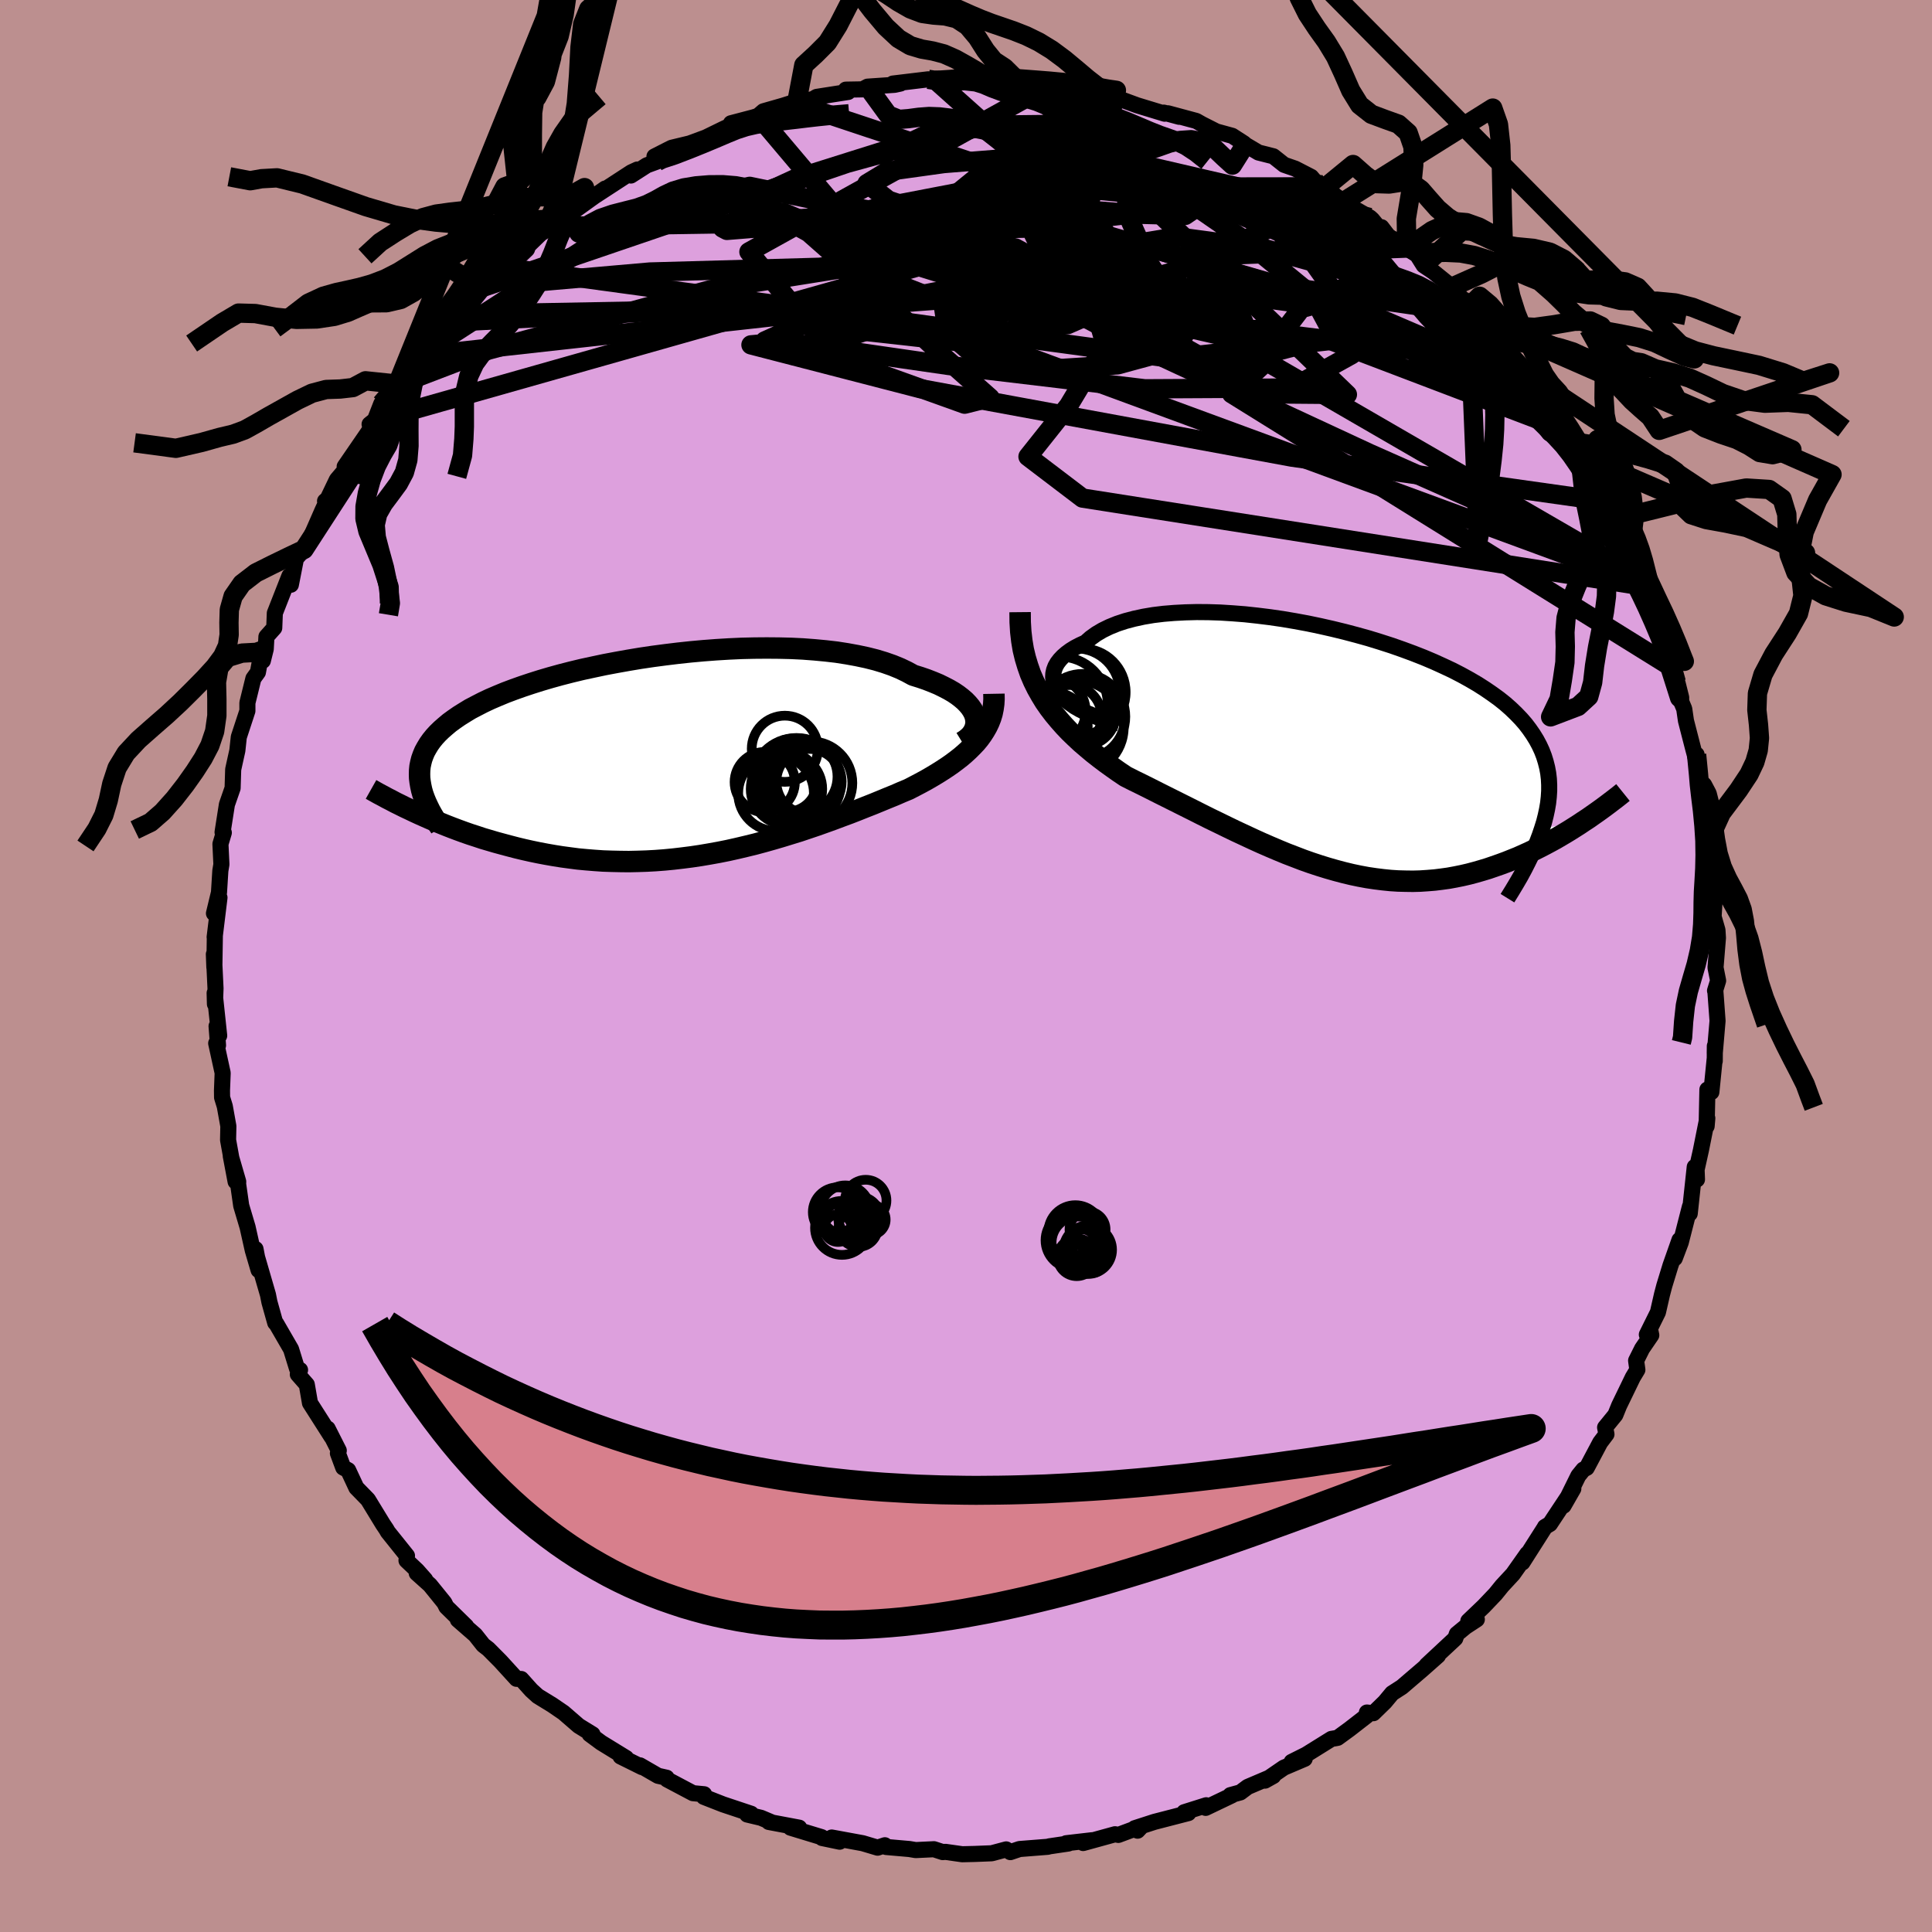 <svg xmlns="http://www.w3.org/2000/svg" width="500" height="500" viewBox="-100 -100 200 200"><defs><clipPath id="c"><path d="m31.52-4.24-.12-.31-.17-.31-.21-.31-.26-.31-.3-.31-.35-.3-.39-.3-.43-.29-.48-.28-.52-.27-.55-.27-.6-.25L26.5-8l-.67-.23-.71-.22-.66-.36-.71-.34-.78-.32-.83-.29-.89-.27-.95-.24-.99-.21-1.04-.19-1.09-.17-1.12-.13-1.17-.11-1.19-.09-1.23-.06-1.25-.03-1.27-.01-1.29.01-1.3.03-1.32.06-1.32.08-1.32.1-1.32.12-1.31.14-1.31.16-1.29.17-1.28.19-1.26.21-1.23.22-1.22.23L-8-9.3l-1.16.25-1.12.27-1.09.28-1.05.29-1.02.3-.98.31-.93.31-.9.32-.85.32-.82.34-.77.33-.72.34-.68.35-.65.34-.59.36-.56.35-.52.36-.48.35-.44.37-.41.36-.37.36-.34.37-.3.37-.27.38-.23.38-.21.38-.16.38-.14.39-.1.39-.08.39-.04.4-.01.4.01.41.05.4.07.41-.67 2.67.52.24.54.24.54.24.56.24.57.23.59.24.59.23.61.23.63.23.63.22.65.21.66.22.68.2.68.2.7.19.71.19.73.19.75.18.76.17.77.16.79.15.8.14.82.13.82.11.84.11.86.08.86.07.87.06.89.03.89.02.9.01.91-.02.92-.03.92-.05.93-.07.93-.09.94-.11.94-.12.94-.14.94-.16.94-.17.95-.19.94-.21.93-.22.94-.23.93-.25.92-.26.92-.27.91-.28.91-.28.89-.3.89-.3.87-.31.86-.31.85-.32.84-.31.82-.32.8-.32.79-.31.78-.32.75-.31.74-.3.71-.31.7-.29.62-.32.61-.32.59-.32.57-.33.55-.33.54-.34.52-.34.49-.34.48-.36.45-.35.43-.37.4-.37.38-.38.36-.38.33-.4"/></clipPath><clipPath id="b"><path d="m-29.16-6.13-.24-.38-.17-.39-.11-.38-.04-.39.02-.37.08-.37.14-.37.2-.35.26-.34.31-.33.37-.32.42-.31.47-.29.52-.27.57-.26.52-.46.58-.42.66-.39.72-.35.79-.32.85-.28.91-.24.97-.21 1.01-.17 1.07-.13 1.1-.09 1.15-.06 1.18-.03 1.21.01 1.24.04 1.26.08 1.28.1 1.29.14 1.29.16 1.31.19 1.3.22 1.3.24 1.29.27 1.28.29 1.27.31 1.25.33 1.22.34 1.2.37 1.18.38 1.14.4 1.11.41 1.07.42 1.04.44.99.45.96.45.91.47.87.48.82.48.78.5.73.5.69.5.64.51.59.52.55.53.51.53.46.53.41.54.38.55.34.55.3.56.26.56.22.57.18.58.15.59.11.59.07.6.03.61v.62l-.04.63-.07.64-.11.64-.14.65-.17.67-.21.67 4.33-.76-.46.31-.47.3-.49.31-.49.3-.51.3-.51.3-.53.29-.54.29-.54.28-.56.28-.56.27-.58.26-.58.26-.6.24-.6.24-.62.23-.63.22-.64.22-.66.2-.66.19-.68.18-.69.16-.69.14-.71.13-.72.1-.73.09-.74.06-.75.05-.75.02-.77-.01-.77-.02-.78-.05-.79-.08-.8-.1-.81-.12-.81-.15-.81-.17-.83-.2-.83-.22-.84-.24-.84-.26-.85-.28-.85-.3-.86-.33-.86-.33-.87-.36-.87-.37-.87-.38-.88-.4-.88-.41-.88-.41-.89-.43-.88-.43-.89-.43-.88-.44-.89-.45-.88-.44-.88-.44-.88-.44-.88-.44-.87-.44-.86-.43-.86-.42-.85-.43-.7-.47-.68-.48-.68-.49-.66-.5-.65-.51-.63-.53-.62-.53-.6-.56-.58-.56-.56-.59-.53-.6-.51-.61-.49-.64-.46-.66-.42-.69"/></clipPath><filter id="a"><feTurbulence baseFrequency=".05" numOctaves="3" result="noise" type="noise"/><feDisplacementMap in="SourceGraphic" in2="noise" scale="2"/></filter></defs><rect width="100%" height="100%" x="-100" y="-100" fill="#BC8F8F"/><path fill="plum" stroke="#000" stroke-linejoin="round" stroke-width="1.667" d="m77.59.16.27 1.36-.32 1.04.03-.01.23 3.13-.29 3.37.01-.77-.01 1.56v-.29l-.35 3.5-.41-.26-.08 3.79.07-.82-.66 3.3-.45 2.02.04 1.02-.23-1.3-.52 4.83.02-.72-.95 3.71-.62 1.64.49-1.9-.93 2.64-.64 2.09-.24.91-.42 1.84-1.15 2.32.37-.37.09.43-.95 1.39-.62 1.24.13.95-.47.78-1.42 2.93-.39.96-1.06 1.3.14.7-.65.86-1.39 2.62-.35.18-.52.64-1.53 3.1 1.01-1.76-2.42 3.65-.52.31.02-.01-2.35 3.69.51-.91-1.49 2.11-1.13 1.22-.68.84-1.22 1.28L52 67.81l.88-.17-1.16.76-.91.75-.16.46-2.96 2.76 1.17-.98-1.57 1.39-2.16 1.85-1.02.66-.75.9-1.19 1.16-.67-.07-.02.34-1.79 1.39-1.22.89-.64.11-2.62 1.63-1.5.75 1.35-.32-2.16.92-1.95 1.34.86-.48-2.65 1.13-.76.57-1.03.28.16.02-2.72 1.3.06-.27-2.28.72.43.09-3.52.91-2.04.66.3.25.43-.46-2.42.9-.34-.07-3.3.91.92-.29-2.68.31.23.03-1.96.29-.18.05-2.92.23-.95.32-.43-.28-1.5.4-1.77.07-1.28.03-1.76-.25-.25.03-.92-.3-1.89.09-.65-.11-2.4-.21-.14-.18-.75.25-1.54-.46-3.21-.59.82.43-1.82-.38-.05-.09-3.22-.98h.9l-3.14-.59.3.04-1.11-.47-1.43-.34.41-.08-2.91-.97-1.99-.78.03-.27-1.15-.11-2.68-1.42-.05-.18-.89-.2-1.87-1.08.21.18-2.22-1.1.58.16-2.59-1.59-1.19-.88.3.02-1.43-.88-1.57-1.36-1.17-.8-1.5-.92-.67-.61-1.04-1.16-.49-.02-1.67-1.83-1.25-1.26-.52-.4-.83-1.05-1.8-1.57.86.67-2.05-2.01-.21-.42-1.49-1.84-1.37-1.23.88.68-.84-.95-1.1-1.04.05-.49-1.98-2.47-.16-.28-.35-.52-1.55-2.54-1.2-1.23-.85-1.82-.51-.27-.55-1.48.09-.28-1.15-2.27.4.85-2.23-3.5-.33-1.91-.93-1.06.23-.45-.31-.14-.62-2.01-1.54-2.66-.1-.08-.6-2.14-.15-.76-1.13-3.89-.16-.84.32 2.18-.6-2.04-.54-2.41-.66-2.22-.32-2.24.01-.25-.77-2.65.5 2.65-.78-4.31.03-1.43-.37-2.06-.28-.91-.01-.72.07-1.82-.67-3.07.19.21-.15-1.98.27.98-.47-4.41.03 1.14.06-1.62-.17-3.54.05 1.35.05-3.19-.02.07.5-4.09-.57 1.63.52-2.16.14-2.25.11-.66-.1-2.11.35-1.17-.13-.05.45-2.87.59-1.7.06-1.93.14-.64.29-1.31.15-1.4.89-2.71v-.83l.62-2.52.47-.65.42-2.29.09 1.1.3-1.21.07-1.28.81-.91.06-1.53 1.51-3.85.15.91.53-2.71.83-.94.54-.91 1.37-3.13.57-1.22-.3.25.06.21 1.16-2.42 1.27-1.5-.46.14 2.41-3.51.91-1.46-.74.59.52-.36.69-1.77 1.83-2.01 1.32-1.5-.13.11.84-1.54-.43.44 1.09-1.24.85-1.19 1.72-1.51.96-.81 1.69-1.89.59-.84.69-.86.69-.39.8-.89 2.43-1.96-1.02.97 2.59-2.51 1.16-.73 1.59-1.04.27-.19-.19-.13.33-.03 3.51-2.53-1.83 1.27 4.53-2.95.63-.29-.67.62 1.65-1.06 1.07-.39-.28-.52 1.77-.9 1.87-.45 1.68-.62 1.78-.87 1.29-.6h-.47l2.32-.61.5-.16.54-.47 2.03-.58 1.01-.32.43-.13 1.62-.21.42-.25 3.26-.51-.24-.24 1.73-.03.52-.28 2.8-.19.6-.13h-.78l3.66-.44.82.15-.17.02h1.3l2.21-.25 2.34-.01-1.78-.09 1.86.15.78.29 2.06.04.59.18 2.27.27 1.34-.03 1.29.08 1.47.59 1.48-.09.45.54 1.03.1-.19-.16 2.47.91 2.86.87-.09-.11 1.59.43-1.16-.36 2.93.79.56.32 1.52.77 1.64.45 1.24.8.11.12 1.37.81 1.54.39 1.11.88 1.15.4 1.65.85.36.42 1.15.62 1.01.93 2.06 1.38 1.51.86.23.21.83 1.01.13-.22 1 1.31 1.62.85 1.08.72.67 1.07 1 .67 1.31 1.06.65.5 1.72 2.08-.48-.75 1.7 1.57 1.35 1.7 1.87 2.66-.99-1.33 1.81 1.99 1.61 2.74-1-.97.85.43 1.99 2.57-.4-.05 1.32 1.95.27.17 1.67 2.72-.13-.11.6.94.84 1.8 1.33 2.1 1 2.17-.03-.26-.6-.56 2.48 4.43-.98-1.47.7.75 1.01 2.9.08.44.13.35 1.6 4.08.01-.61 1.06 3.83.41.88-.13.2.52 1.58.34 1.61.48 1.15.18 1.23.77 2.99.38 1.4-.05-.89.41 3.51-.12-.84.02.15.58 3.7.41 2.3-.17-.27.28 2.73.44.79-.01 3.18.13-.17-.04-1.07-.17 2.77.4 1.39.05.81-.25 3.07.27 1.36" filter="url(#a)"/><path fill="#fff" d="m-29.16-6.13-.24-.38-.17-.39-.11-.38-.04-.39.02-.37.08-.37.14-.37.2-.35.26-.34.31-.33.37-.32.42-.31.47-.29.52-.27.57-.26.52-.46.58-.42.66-.39.72-.35.79-.32.85-.28.91-.24.97-.21 1.01-.17 1.07-.13 1.1-.09 1.15-.06 1.18-.03 1.21.01 1.24.04 1.26.08 1.28.1 1.29.14 1.29.16 1.31.19 1.3.22 1.3.24 1.29.27 1.28.29 1.27.31 1.25.33 1.22.34 1.2.37 1.18.38 1.14.4 1.11.41 1.07.42 1.04.44.99.45.96.45.91.47.87.48.82.48.78.5.73.5.69.5.64.51.59.52.55.53.51.53.46.53.41.54.38.55.34.55.3.56.26.56.22.57.18.58.15.59.11.59.07.6.03.61v.62l-.04.63-.07.64-.11.64-.14.65-.17.67-.21.67 4.33-.76-.46.31-.47.3-.49.31-.49.3-.51.3-.51.3-.53.29-.54.29-.54.28-.56.28-.56.27-.58.26-.58.26-.6.24-.6.24-.62.23-.63.22-.64.22-.66.2-.66.19-.68.18-.69.16-.69.14-.71.13-.72.1-.73.09-.74.06-.75.05-.75.02-.77-.01-.77-.02-.78-.05-.79-.08-.8-.1-.81-.12-.81-.15-.81-.17-.83-.2-.83-.22-.84-.24-.84-.26-.85-.28-.85-.3-.86-.33-.86-.33-.87-.36-.87-.37-.87-.38-.88-.4-.88-.41-.88-.41-.89-.43-.88-.43-.89-.43-.88-.44-.89-.45-.88-.44-.88-.44-.88-.44-.88-.44-.87-.44-.86-.43-.86-.42-.85-.43-.7-.47-.68-.48-.68-.49-.66-.5-.65-.51-.63-.53-.62-.53-.6-.56-.58-.56-.56-.59-.53-.6-.51-.61-.49-.64-.46-.66-.42-.69" filter="url(#a)" transform="translate(38.74 -22.24)"/><path fill="#fff" d="m31.52-4.24-.12-.31-.17-.31-.21-.31-.26-.31-.3-.31-.35-.3-.39-.3-.43-.29-.48-.28-.52-.27-.55-.27-.6-.25L26.5-8l-.67-.23-.71-.22-.66-.36-.71-.34-.78-.32-.83-.29-.89-.27-.95-.24-.99-.21-1.04-.19-1.09-.17-1.12-.13-1.17-.11-1.19-.09-1.23-.06-1.25-.03-1.27-.01-1.29.01-1.3.03-1.32.06-1.32.08-1.32.1-1.32.12-1.31.14-1.31.16-1.29.17-1.28.19-1.26.21-1.23.22-1.22.23L-8-9.3l-1.16.25-1.12.27-1.09.28-1.05.29-1.02.3-.98.31-.93.31-.9.32-.85.32-.82.34-.77.33-.72.34-.68.35-.65.34-.59.36-.56.35-.52.36-.48.35-.44.37-.41.36-.37.36-.34.37-.3.37-.27.38-.23.38-.21.38-.16.38-.14.39-.1.39-.08.39-.04.4-.01.4.01.41.05.4.07.41-.67 2.67.52.24.54.24.54.24.56.24.57.23.59.24.59.23.61.23.63.23.63.22.65.21.66.22.68.2.68.2.7.19.71.19.73.19.75.18.76.17.77.16.79.15.8.14.82.13.82.11.84.11.86.08.86.07.87.06.89.03.89.02.9.01.91-.02.92-.03.92-.05.93-.07.93-.09.94-.11.94-.12.94-.14.94-.16.94-.17.95-.19.94-.21.93-.22.94-.23.93-.25.92-.26.92-.27.91-.28.91-.28.89-.3.89-.3.87-.31.86-.31.85-.32.84-.31.82-.32.8-.32.79-.31.78-.32.75-.31.74-.3.71-.31.7-.29.62-.32.61-.32.59-.32.57-.33.55-.33.54-.34.52-.34.49-.34.48-.36.45-.35.43-.37.4-.37.38-.38.36-.38.33-.4" filter="url(#a)" transform="translate(-30.58 -21.65)"/><g fill="none" stroke="#000" transform="translate(38.74 -22.24)"><path stroke-linejoin="round" stroke-width="1.667" d="m-22.9-2.87-.95-.24-.88-.26-.81-.29-.73-.31-.66-.33-.59-.34-.51-.36-.45-.37-.38-.38-.3-.38-.24-.38-.17-.39-.11-.38-.04-.39.02-.37.08-.37.14-.37.2-.35.26-.34.31-.33.37-.32.42-.31.47-.29.52-.27.57-.26.52-.46.58-.42.66-.39.72-.35.79-.32.85-.28.91-.24.97-.21 1.01-.17 1.07-.13 1.1-.09 1.15-.06 1.18-.03 1.21.01 1.24.04 1.26.08 1.28.1 1.29.14 1.29.16 1.31.19 1.3.22 1.3.24 1.29.27 1.28.29 1.27.31 1.25.33 1.22.34 1.2.37 1.18.38 1.14.4 1.11.41 1.07.42 1.04.44.99.45.96.45.91.47.87.48.82.48.78.5.73.5.69.5.64.51.59.52.55.53.51.53.46.53.41.54.38.55.34.55.3.56.26.56.22.57.18.58.15.59.11.59.07.6.03.61v.62l-.04.63-.07.64-.11.64-.14.65-.17.67-.21.67-.23.68-.26.69-.3.7-.32.71-.35.71-.37.73-.4.74-.43.74-.45.75-.47.76" filter="url(#a)"/><path stroke-linejoin="round" stroke-width="2.222" d="m-33.14-14.39.01 1.04.06.99.11.95.15.9.21.87.25.83.28.8.33.77.36.73.4.71.42.69.46.66.49.64.51.61.53.6.56.59.58.56.6.56.62.53.63.53.65.51.66.5.68.49.68.48.7.47.85.43.86.42.86.43.87.44.88.44.88.44.88.44.88.44.89.45.88.44.89.43.88.43.89.43.88.41.88.41.88.4.87.38.87.37.87.36.86.33.86.33.85.3.85.28.84.26.84.24.83.22.83.2.81.17.81.15.81.12.8.1.79.08.78.05.77.02.77.01.75-.02.75-.05.74-.06.73-.09.72-.1.71-.13.69-.14.69-.16.68-.18.66-.19.66-.2.64-.22.63-.22.62-.23.6-.24.6-.24.58-.26.58-.26.56-.27.56-.28.54-.28.54-.29.53-.29.51-.3.51-.3.49-.3.49-.31.47-.3.46-.31.46-.3.44-.31.43-.3.42-.3.41-.3.4-.3.38-.29.38-.29.37-.29.36-.29" filter="url(#a)"/><circle cx="-27.37" cy="-6.077" r="4.566" clip-path="url(#b)" filter="url(#a)"/><circle cx="-26.665" cy="-3.582" r="4.418" clip-path="url(#b)" filter="url(#a)"/><circle cx="-26.73" cy="-6.107" r="4.518" clip-path="url(#b)" filter="url(#a)"/><circle cx="-29.65" cy="-2.557" r="3.514" clip-path="url(#b)" filter="url(#a)"/><circle cx="-29.015" cy="-4.837" r="4.944" clip-path="url(#b)" filter="url(#a)"/><circle cx="-29.835" cy="-4.117" r="3.486" clip-path="url(#b)" filter="url(#a)"/><circle cx="-26.615" cy="-3.952" r="3.424" clip-path="url(#b)" filter="url(#a)"/><circle cx="-27.25" cy="-2.482" r="4.84" clip-path="url(#b)" filter="url(#a)"/><circle cx="-27.97" cy="-3.577" r="3.27" clip-path="url(#b)" filter="url(#a)"/><circle cx="-29.395" cy="-2.807" r="3.054" clip-path="url(#b)" filter="url(#a)"/></g><g fill="none" stroke="#000" transform="translate(-30.58 -21.65)"><path stroke-linejoin="round" stroke-width="2.222" d="m30.18-1.53.34-.21.29-.23.25-.24.2-.26.16-.28.11-.28.07-.3.02-.3-.03-.3-.07-.31-.12-.31-.17-.31-.21-.31-.26-.31-.3-.31-.35-.3-.39-.3-.43-.29-.48-.28-.52-.27-.55-.27-.6-.25L26.5-8l-.67-.23-.71-.22-.66-.36-.71-.34-.78-.32-.83-.29-.89-.27-.95-.24-.99-.21-1.04-.19-1.09-.17-1.12-.13-1.17-.11-1.19-.09-1.23-.06-1.25-.03-1.27-.01-1.29.01-1.3.03-1.32.06-1.32.08-1.32.1-1.32.12-1.31.14-1.31.16-1.29.17-1.28.19-1.26.21-1.23.22-1.22.23L-8-9.3l-1.16.25-1.12.27-1.09.28-1.05.29-1.02.3-.98.31-.93.31-.9.32-.85.32-.82.34-.77.33-.72.34-.68.35-.65.34-.59.36-.56.35-.52.36-.48.35-.44.37-.41.36-.37.36-.34.37-.3.37-.27.38-.23.38-.21.38-.16.38-.14.39-.1.39-.08.39-.04.4-.01.4.01.41.05.4.07.41.09.42.12.42.15.42.17.42.2.43.21.43.24.43.26.44.28.44.3.44" filter="url(#a)"/><path stroke-linejoin="round" stroke-width="2.222" d="m33.47-6.53.01.54-.03.51-.07.5-.1.49-.14.46-.18.46-.21.44-.24.42-.27.42-.29.4-.33.4-.36.38-.38.38-.4.37-.43.37-.45.35-.48.36-.49.34-.52.34-.54.34-.55.33-.57.33-.59.32-.61.32-.62.32-.7.29-.71.31-.74.3-.75.31-.78.32-.79.31-.8.32-.82.32-.84.31-.85.32-.86.31-.87.31-.89.3-.89.3-.91.28-.91.28-.92.27-.92.26-.93.25-.94.23-.93.22-.94.21-.95.19-.94.17-.94.16-.94.14-.94.12-.94.11-.93.09-.93.07-.92.05-.92.03-.91.02-.9-.01-.89-.02-.89-.03-.87-.06-.86-.07-.86-.08-.84-.11-.82-.11-.82-.13-.8-.14-.79-.15-.77-.16-.76-.17-.75-.18-.73-.19-.71-.19-.7-.19-.68-.2-.68-.2-.66-.22-.65-.21-.63-.22-.63-.23-.61-.23-.59-.23-.59-.24-.57-.23-.56-.24-.54-.24-.54-.24-.52-.24-.5-.24-.49-.23-.48-.24-.47-.23-.45-.24-.45-.23-.42-.23-.42-.22-.41-.23-.39-.22" filter="url(#a)"/><circle cx="10.915" cy="3.762" r="3.916" clip-path="url(#c)" filter="url(#a)"/><circle cx="14.33" cy="2.557" r="3.38" clip-path="url(#c)" filter="url(#a)"/><circle cx="13.465" cy="2.047" r="3.812" clip-path="url(#c)" filter="url(#a)"/><circle cx="11.995" cy="3.327" r="3.702" clip-path="url(#c)" filter="url(#a)"/><circle cx="13.025" cy="2.662" r="4.618" clip-path="url(#c)" filter="url(#a)"/><circle cx="14.5" cy="2.707" r="4.314" clip-path="url(#c)" filter="url(#a)"/><circle cx="12.99" cy="2.542" r="4.468" clip-path="url(#c)" filter="url(#a)"/><circle cx="11.825" cy="-.838" r="3.426" clip-path="url(#c)" filter="url(#a)"/><circle cx="12.065" cy="2.582" r="3.096" clip-path="url(#c)" filter="url(#a)"/><circle cx="9.745" cy="2.612" r="3.122" clip-path="url(#c)" filter="url(#a)"/></g><g fill="none" stroke="#000" stroke-linejoin="round" stroke-width="2"><path d="m66.27-48.09-32.54-4.59-38.48-7.09-17.51-4.53 3.5-.32 16.95 2.45 20.33 2.42 15.18-.08 6.23-3.46-1.29-5.77-4.01-5.62-1.76-2.92 2.69 1.24 4.99 5.03.13 6.25-19.48 2.17-69.22-9.42" filter="url(#a)"/><path d="m69.93-39.69-6.67-3.84-21.5-9.54-23.93-11.11-14.89-7.89-4.79-4.13.53-1.56 1.2-.12.03.73-.59 1.26.02 1.34 1.05.82 1.38-.08.52-.8-.8-.81-1.14-.07.75.95 4.67 1.65 8.54 1.85 9.25 1.74 4.84 1.46-2.93.4-7.85-2.46-4.56-7.31-16.15-14.43" filter="url(#a)"/><path d="m70.06-39.34-58-9.1-5.64-4.29 4.2-5.28 3.79-6.32-1.69-5.88-7.6-4.12-10.51-1.99-9.68-.39-6.57.31-3.11.25-.45-.24 1.22-.7 2.24-.78 2.81-.15 3.02 1.27 3.35 3.21 4.42 4.95 5.87 5.55 4.76 4.22-2.63.66-13.29-4.77-9.04-11L8.37-91.04" filter="url(#a)"/><path d="M41.82-77.48 7.2-85.5l-10.13-1.98-.79.26.31.82-2.6 1.24-5.63 1.77-6.16 1.94-3.55 1.64.81 1.54 4.25 2.34 4.19 3.69-.18 4.03-5.28 2.1-1.47-.54 22.49 2.5 66.47 24.46" filter="url(#a)"/><path d="m36.09-81.27 10.19 12.3-12.35.29-20.46-2.82-15.55-1.98-6.52-.9.32-.93 3.26-1.75 3.7-2.59 3.43-2.79 3.26-2.31 2.9-1.34 2-.1.65 1.34-1 2.83-3.48 3.91-7.82 3.72-13.74 2.06-17.6.49-13.99 1.22-2.11-.82" filter="url(#a)"/><path d="M-17.93-89.38 12.34-79.3l4.21 6.8-9-.64-11.26-2.41-7.94-.55-1.44 1.88 4.89 3.19 7.21 2.83 4.57.79.14-2.14-2.17-4.17-2.47-3.62-6.08-.77-17.05 1.26-18.81.29" filter="url(#a)"/><path d="m-58.7-60.22 9.24-3.53 23.08-6.28 19.03-3.04 9.81.03 5.05 2.1 5.03 3.18 6.22 3.17 6.04 2.08 3.97.15 1.03-1.93-1.45-3.28-2.64-3.17-2.73-1.56-2.78.78-3.83 2.55-5.84 2.57-7.16.79-5.53-1.48-.34-2.33 7.52-.72 21.44 4.89 43.39 25.12" filter="url(#a)"/><path d="m-56.67-63.15 60.05-6.66 21.21 1.84-5.56-.96-14.21-2.49-11.2-2.4-5.31-1.56-.98-.36 1.71.91 4.02 1.78 6.17 1.92 7.31 1.36 6.61.47 4.24-.33.85-.71-3.1-.57-7.37.04-10.93 1.08-11.37 2.26-6.29 2.82 3.02 1.52 8.22-2.8-1.72-9.93-10.21-12.09" filter="url(#a)"/><path d="m-52.48-67.46 24.76-.46 18.74-.58 6.38-.46 1.29 1.54.32 2.63 2.55 2.18 6.16.89 7.97-.51 6.08-1.65 1.42-2.47-3.28-2.97-5.84-3.21-5.87-3.19-4.29-2.88-1.63-2.21 2.17-1.27 5.59-.03 2.98 2.05-14.67 6.74-59.57 16.88" filter="url(#a)"/><path d="M73.01-30.96 27.5-59.24l4.79-4.43 5.82-1.51-2.28-4.25-6.78-5.56-6.45-4.45-3.28-2.23.58-.13 3.61 1.21 5.01 1.71 4.88 1.64 3.94 1.45 2.96 1.42 2.17 1.53 1.08 1.32-.99.4-4.16-1.07-7.39-2.05-9.2-1.25-9.26 1.54-13.08 4.59-52.91 2.71" filter="url(#a)"/><path d="m53.28-67.4-20.7-3.01-14.44-4.18-1.57-3.53.2-2.32-3.08-1.06-4.94.15-3.59 1.04-.63 1.34 1.83 1.23 3.09 1.29 3.79 2 4.73 3.01 5.72 3.38 5.67 2.2 3.84-.23 1.51-1.98 2.15-.58 7.5 3.79 10.61 4.97-2.91-8.33" filter="url(#a)"/><path d="m-56.67-63.15 23.27-15.02 11.01-2.54 9.01 1.87 10.44 1.82 11.02.25 8.73-1.04 4.18-1.6-.85-1.57-4.55-1.06-5.92-.24-4.71.63-1.43 1.28 2.74 1.79 6.07 2.41 6.47 3.22 2.38 3.58-5.8 2.29-12.32-.72-1-1.41 55.25 6.83" filter="url(#a)"/><path d="m37.24-80.65-35.16.02-11.6 2.23-3.63.95 4.7-1.03 9.94-1.49 10.67-.49 8.01.77 3.6 1.25-1.08.74-4.71-.12-6.47-.52-6.35-.16-5.15.52-3.7.65-1.37-.03 4.38-.34 15.3 2.07 25.92 7.62 18.24 7.83" filter="url(#a)"/><path d="m6.1-91.31 33.38 32.15-8.32-.07-15.22-8.55-8.46-6.97-1.36-2.79 1.27.21-.42.93-3.77.08-5.9-1.14-5.32-1.81-2.23-1.73 2.06-1.25 5.89-.82 7.94-.64 7.58-.64 5.12-.65 1.42-.63-2.56-.71-6.13-.8-9.06.1-14.34 3.95-37.87 12.9" filter="url(#a)"/><path d="m76.93-13.07 1.26-2.76 1.79-2.39 1.08-1.63.6-1.26.35-1.21.13-1.27-.1-1.38-.17-1.53.06-1.73.57-1.93 1.12-2.12 1.4-2.16 1.16-2.05.46-1.85-.19-1.78-.22-2.08.54-2.74 1.39-3.29 1.49-2.65-70.67-30.99-.72-.31-1.33-.89-1.21-.93-1-.73-.87-.62-.87-.65-.94-.75-1.04-.79-1.15-.77-1.23-.66-1.28-.53-1.29-.39-1.25-.32-1.14-.33-.99-.37-.83-.36-.81-.25-1.14-.12-1.85.02" filter="url(#a)"/><path d="m-3.91-91.79.59.09.71-.01 1.03-.07 1.13-.09 1.07-.08.98-.04.95-.01 1.02.04 1.14.06 1.24.09 1.33.1 1.38.11 1.37.13 1.33.15 1.24.18 1.13.19.95.17.89.13-3.23 13.59-.56-1.02-.87-1.18-1.01-1.25-1.09-1.15-1.17-.94-1.19-.76-1.16-.72-1.1-.76-1.01-.81-.95-.74-.92-.58-.94-.39-1.01-.24-1.04-.17-1.07-.13-1.07-.04-1.06.08-1.05.14-.99.08-1.13-.45-2.14-2.94M87.76 14.63l-.35-.92-.54-1.47-.67-1.34-.68-1.31-.72-1.42-.75-1.56-.74-1.64-.65-1.63-.52-1.59-.38-1.57-.33-1.54-.38-1.48-.49-1.38-.61-1.24-.62-1.11-.52-1.04-.4-1.08-.35-1.21-.41-1.32-.46-1.34-.37-1.25-.3-1.56M-17.5-89.51l.71-3.74 1.21-1.11 1.24-1.24 1.1-1.76 1.04-2.03 1.06-1.96 1.11-1.75 1.14-1.55 1.16-1.46 1.19-1.56 1.19-1.84 1.13-2.08 1.09-1.84 1.35-1.03 2.1-.68m-32.29 31.86.52-.26 1.25-.41 1.46-.56 1.44-.58 1.32-.55 1.17-.5 1.05-.43.99-.32 1-.23 1.03-.17 1.05-.13 1.06-.12 1.06-.12 1.06-.13 1.13-.13 1.26-.13 1.31-.11.71-.06m-27.08 9.01-.31-1.37-.87.49-.87.47-.95.09-1.15-.09-1.32-.02-1.43.16-1.46.33-1.46.37-1.46.34-1.47.24-1.47.16-1.44.2-1.38.37-1.37.64-1.46.88-1.59 1.03-1.58 1.45m9.51 22.78.59-2.16.14-1.71.05-1.28v-2.44l.12-1.38.34-1.41.61-1.3.84-1.15.96-1.01.94-.94.87-.96.78-1 .74-1.05.74-1.1.76-1.19.74-1.37.68-1.58.64-1.63.58-1.36.41-.84-.01-.37" filter="url(#a)"/><path d="m-71.57-65.98 1.81-1.34 1.67-1.29 1.57-.73 1.35-.38 1.2-.26 1.19-.27 1.28-.36 1.37-.52 1.39-.71 1.36-.85 1.34-.84 1.35-.71 1.35-.54 1.32-.47 1.26-.48 1.23-.52 1.3-.48 1.49-.32 1.7-.14 1.76-.12 1.46-.27.82-.21-.27.19 1.2 1.73.41-.32.74-.63 1.08-.57 1.28-.44 1.29-.33 1.19-.3 1.04-.37.91-.45.87-.49.95-.45 1.1-.33 1.26-.21 1.36-.11 1.4-.01 1.35.11 1.25.24 1.15.32 1.04.25.96.03.98-.2 1.36-.28" filter="url(#a)"/><path d="m-76.26-81.7 2.16.41 1.17-.21 1.61-.09 2.62.64 3.28 1.17 3.3 1.17 2.89.85 2.38.48 1.98.27 1.73.15 1.6.06H-50l1.57.01 1.68.08 1.91.1 1.98.05 10.04-41.12.05 1.15-.28 3.85-.61 4.23-.86 3.64-1.08 2.58-1.24 1.46-1.22.82-1 .89-.62 1.56-.28 2.39-.15 2.91-.23 2.94-.42 2.61-.51 2.2-.47 1.88-.33 1.64-.26 1.35-.35 1.14-.54 1.27-.8 1.34M82.85 6.05l-.75-2.19-.42-1.32-.35-1.28-.28-1.45-.2-1.55-.13-1.51-.14-1.39-.23-1.21-.39-1.08-.53-1.02-.59-1.09-.55-1.21-.42-1.36-.28-1.48-.22-1.58-.26-1.63-.38-1.49-.46-.87-.23.28" filter="url(#a)"/><path d="m-69.96-67.28 2.93-.58 1.65-.66 1.3-.26 1.27.02 1.36.11 1.47-.01 1.46-.34 1.34-.75 1.19-1.08 1.08-1.17 1.07-1.04 1.12-.75 1.17-.51 1.27-.31 1.52.02 1.63.45.52.82 1.02-.97-2.92-4.91.77-1.46 1.49-.54 1-.96.36-1.68v-2.19l.03-2.33.34-2.17.71-1.9.9-1.81.79-2.01.52-2.24.32-2.25.2-2.29-.08-2.79-.54-2.52-6.32 36.01 1.3-1.39.5-1.7v-2.92l-.37-3.64-.35-3.27.06-2.14.55-1.05.91-.6 1-.88.88-1.64.65-2.48.37-3.07.12-3.23v-2.95l.38-2.17 1.49-.12-22.12 54.71.27-.9.75-1.5.64-1.21.53-.97.53-.95.6-1.06.65-1.15.64-1.14.6-1.05.55-.92.54-.86.61-.86.72-.94.86-1.07.99-1.17 1.06-1.24 1.03-1.2.88-1.09.69-.9" filter="url(#a)"/><path d="m-50.2-70.19-3.21-2.04-2.28-.2-1.41 1.01-1.17 1.17-1.24.81-1.25.47-1.11.37-1 .43-1.11.49-1.41.43-1.81.27-2.1.04-2.2-.22-2.06-.38-1.75-.05-1.69 1-3.16 2.15" filter="url(#a)"/><path d="m-55.16-65.14 1.35-1.36 1.11-1.33.92-1.31.74-1.3.61-1.28.62-1.24.74-1.12.88-1.02.98-1 .98-1.09.9-1.22.75-1.3.59-1.3.46-1.25.45-1.22.56-1.27.78-1.38 1.12-1.6 2.67-2.25m-17.21 24.84-.7 1.13-.43.93-.29.84-.31.91-.35 1.12-.28 1.4-.14 1.63-.01 1.7.01 1.64-.12 1.46-.36 1.29-.61 1.14-.78 1.06-.77 1.03-.6 1.05-.26 1.14.11 1.28.38 1.46.47 1.7.39 1.88.22 1.79-.2 1.2M75.63-21.89l.2 2.05.09 1.08.14 1.22.18 1.46.15 1.57.1 1.55.02 1.48-.03 1.38-.07 1.26-.07 1.15-.03 1.1-.01 1.11-.04 1.19-.11 1.31-.23 1.39-.33 1.42-.41 1.4-.4 1.39-.31 1.47-.18 1.65-.11 1.64-.13.53M-58.7-60.22l-3.46-.36-1.31.7-1.31.15-1.46.05-1.47.39-1.49.72-1.52.85-1.47.82-1.31.76-1.16.64-1.19.44-1.43.34-1.85.52-2.66.61-4.28-.57" filter="url(#a)"/><path d="m-58.7-60.22-.77 2.2-.06 1.82.01 1.3-.32.96-.58.99-.62 1.2-.53 1.39-.4 1.43-.24 1.36-.01 1.27.31 1.3.63 1.51.81 1.94.75 2.32.04 1.68" filter="url(#a)"/><path d="m-60.53-58.21 1.42-1.67.88-1.18.53-.91.37-.86.39-.89.55-.97.75-1.04.91-1.13.97-1.21.93-1.26.85-1.27.74-1.24.7-1.18.73-1.1.83-1 .9-.91.93-.95 1.56-1.56-22.94 35.42-1.56.74-1.67.81-1.76.88-1.44 1.11-.91 1.31-.39 1.38-.04 1.35.02 1.25-.17 1.15-.5 1.08-.81 1.09-1.05 1.15-1.21 1.23-1.3 1.29-1.41 1.31-1.48 1.29-1.46 1.29-1.28 1.37-.93 1.53-.55 1.67-.36 1.68-.46 1.53-.72 1.43-1.18 1.77m18.66-20.38-.96.34-1.51.08-1.5.46-.87 1.04-.26 1.51.04 1.73v1.74l-.23 1.62-.49 1.45-.7 1.34-.86 1.34-.99 1.4-1.13 1.45-1.23 1.37-1.23 1.07-1.64.79M66.02-45.06l.1-.11.43.52.55.86.52.92.52.97.53 1.04.58 1.15.62 1.25.65 1.37.65 1.46.63 1.49.55 1.42.46 1.27.37 1.13.34 1.15.35 1.4-8.49-26.73.32 1.52.63 1.73.69 1.6.6 1.34.48 1.13.43 1.01.44.98.43 1 .39 1.08.35 1.18.33 1.31.35 1.41.4 1.52.46 1.59.48 1.62.44 1.55.35 1.34.26 1.06.32 1.15" filter="url(#a)"/><path d="m69.93-39.69-.33-1.02-.48-1.25-.46-1.06-.41-.97-.4-.98-.41-1.01-.46-1.09-.52-1.18-.61-1.28-.64-1.31-.66-1.28-.65-1.22-.67-1.15-.69-1.11-.72-1.1-.73-1.1-.78-1.15-.9-1.23-.93-1.01 10.36 18.16-.12-.54.24-1.04.16-1.32v-1.29l-.15-1.28-.32-1.37-.48-1.44-.59-1.45-.6-1.4-.5-1.39-.32-1.51-.11-1.7.02-1.82-.05-1.76-.41-1.59L64.46-66" filter="url(#a)"/><path d="m66.64-46.74.27.25-.34-.51-.72-1.05-.86-1.27-.82-1.28-.76-1.2-.76-1.1-.79-1.01-.86-.93-.88-.88-.87-.86-.81-.87-.73-.91-.68-.95-.66-.99-.7-1.02-.81-1.01-.93-1-1.06-.96-1.13-.91-1.09-.83-.99-.76-.92-.74-.95-.56 48.3 31.96-2.42-.98-2.58-.55-2.09-.66-1.76-.98-1.33-1.43-.7-1.86-.18-2.12-.06-2.05-.49-1.62-1.34-.95-2.37-.15-3.29.6-3.99 1.07-4.08 1.01-2.17.62" filter="url(#a)"/><path d="m64.94-50.19.76 2.01-.06 1.76-.41 1.5-.16 1.23.23 1 .45.9.39.96.19 1.16-.03 1.39-.21 1.6-.33 1.78-.38 1.9-.31 1.91-.2 1.74-.4 1.46-1.11 1.02-2.84 1.08.88-1.84.33-1.94.27-1.86.04-1.64-.04-1.49.12-1.47.41-1.57.66-1.65.72-1.65.57-1.53.27-1.36-.03-1.23-.24-1.26-.3-1.46-.26-1.69-.19-1.69-.12-1.27.02-.43 23.28 10.06-3.82-1.8-2.32-.84-2.12-.45-2-.36-1.56-.5-.88-.85-.26-1.2-.06-1.3-.41-1.11-1.12-.78-1.76-.55-1.97-.53-1.81-.53-1.68-.35-1.66-.26-1.52-1.37-24.08-9.16 1.57.03 1.7-.49 1.53-.32 1.3.07 1.03.47.86.77.81.88.91.83 1.07.72 1.21.61 1.29.55 1.28.51 1.27.46 1.23.41 1.2.36 1.15.37 1.02.51.85.77.65 1.01.68.91 1.47-.27 12.4 24-.22-.55-.5-1.28-.65-1.55-.71-1.59-.71-1.49-.65-1.39-.6-1.26-.56-1.16-.53-1.06-.51-1.01-.51-.96-.53-.95-.56-1-.63-1.08-.69-1.19-.73-1.26-.73-1.26-.68-1.17-.65-1.11-.69-1.11-.63-.74.33-2.51-.66-1.13-.82-.89-.66-.95-.53-1.07-.54-1.16-.61-1.25-.63-1.38-.62-1.54-.55-1.74-.41-1.91-.26-2.07-.13-2.18-.07-2.27-.05-2.36-.05-2.42-.07-2.42-.24-2.17-.59-1.68-21.6 13.53.78-.02.96.55 1.19.56 1.3.39 1.25.25 1.11.23.98.29.92.38.95.43 1.03.44 1.11.42 1.17.42 1.15.47 1.09.58 1.02.7.96.81.95.89 1 .91 1.1.91 1.16.9 1.14.88 1.06.94 1.13 1.24 1.49 2.07-1.45-2.09-1.14-1.21-1.21-.69-1.44-.47-1.5-.44-1.4-.49-1.19-.62-.99-.76-.86-.9-.81-.95-.83-.91-.94-.75-1.08-.52-1.21-.28-1.28-.07-1.23.14-1.13.34-1.09.62-1.24 1.31" filter="url(#a)"/><path d="m53.28-67.4 1.43 1.48 1.32.9 1.38.46 1.44.3 1.37.32 1.3.37 1.35.37 1.55.26 1.8.12 1.91.1 1.77.27 1.43.62 1.05 1.03.79 1.34.8 1.45 1.06 1.31 1.45.99 1.69.66 1.61.54 1.28.65 1.11.71 1.33.22 2-.52L53.28-67.4l2.03.8 1.8.39 1.76.1 2.04-.28 2.06-.35 1.66-.03 1.13.54.75 1.02.71 1.18.99 1.04 1.4.72 1.73.45 1.82.41 1.75.55 1.69.76 1.77.85 2.02.69 2.3.3 2.43-.09 2.46.25 3.3 2.48" filter="url(#a)"/><path d="m51.58-68.97 1.18 1.88.59 2.24.44 1.88.42 1.52.33 1.43.17 1.47.04 1.49-.03 1.49-.09 1.54-.17 1.66-.22 1.72-.22 1.73-.31 1.83-.49 1.92-.18.96-.98-24.01 1.11-1.11 1.04.87 1.1 1.25 1.13 1.11 1.18.83 1.28.58 1.34.4 1.33.33 1.25.39 1.16.54 1.08.71 1.03.84.98.96.95 1.01.92.98.94.85.96.84.92 1.39L89.4-61.4l-2.71.87-2.1-.88-2.5-.77-2.5-.53-2.2-.46-1.9-.5-1.62-.67-1.26-.94-.89-1.25-.64-1.42-.65-1.32-.91-.99-1.28-.56-1.66-.2-1.92.02-2.04.05-1.94-.18-1.65-.64-1.41-.91-1.65-.3-2.55 1.31-3.08 1.37" filter="url(#a)"/><path d="m47.38-72.53 3.95-3.59 1.59.08 1.15.73 1.28.59 1.61.26 1.79.17 1.71.4 1.44.74 1.18 1.01 1.01 1.11 1.01 1.02 1.18.74 1.49.37 1.79.08h1.96l1.9.18 1.78.45 1.86.74 2.8 1.16" filter="url(#a)"/><path d="m45.63-74.32-1.33-.74-1.08-.31-1.02.03-1.07.12-1.15-.01-1.18-.29-1.17-.53-1.16-.58-1.18-.4-1.27-.06-1.38.29-1.47.55-1.53.69-1.52.74-1.45.76-1.29.67-1 .33-.82-.39 22.07-.87 2.61-1.81 2.09-.95 1.48.13 1.31.47 1.19.65 1.07.88.99 1.07 1.03 1.14 1.12 1.11 1.19 1.03 1.14 1 1.03 1.01.96.98 1 .85 1.16.65 1.4.42 1.6.3 1.68.34 1.62.51 1.54.73 1.56.71 1 .25L32-106.66l1.08 2.38.72 2.2.71 1.88.83 1.66.97 1.47 1.01 1.41.93 1.53.8 1.73.78 1.78.92 1.49 1.22.96 1.42.53 1.37.49 1.01.9.5 1.45.08 1.88-.23 2.32-.54 3.24.05 3.04-1.62-.85 1.39.71 1.27.48 1.45.13 1.56-.03 1.52.07 1.41.26 1.35.42 1.36.53 1.41.59 1.47.64 1.52.62 1.55.57 1.58.45 1.66.25 1.73.05 1.75-.02 1.59.19 1.35.63 1.33.83 2.29.47" filter="url(#a)"/><path d="m44.01-75.17-.89-.52-.69-.31-.68-.49-.88-.52-1.15-.42-1.33-.26-1.43-.09-1.41-.01-1.32-.07-1.21-.23-1.13-.42-1.08-.51-1.09-.47-1.09-.34-1.07-.27-1.02-.29-1.08-.31-1.33-.09-1.59.28 14.7-.14 2.83-2.32 1.28 1.13 1.16.85 1.3.04 1.28-.2 1.09.13.9.64.84.97.9 1.01 1.03.88 1.14.73 1.21.62 1.23.58 1.27.54 1.34.5 1.47.49 1.65.55 1.84.59 1.73.31.42-.62M28.91-85.02l-1.33 2.11-.9-.82-1.04-.99-1.16-.6-1.18-.22-1.15.08-1.13.29-1.15.41-1.2.41-1.22.34-1.21.23-1.16.17-1.11.17-1.06.21-1.08.24-1.11.28-1.18.32-1.25.4-1.29.52-1.3.63-1.27.7-1.23.61-1.19.31-1.31.25" filter="url(#a)"/><path d="m-8.38-103.49.54.59.96.76 1.27.83 1.29.71 1.24.57 1.23.53 1.19.53 1.14.51 1.09.46 1.07.41 1.11.38 1.19.41 1.27.5 1.33.65 1.34.82 1.32.98 1.25 1.04 1.16.98 1.03.8.84.57.59.37.17.08-9.73-1.48-1.52-1.5-1.1-.72-.86-1.06-.86-1.35-1.01-1.2-1.13-.74-1.19-.29-1.19-.09-1.19-.17-1.21-.46-1.24-.71-1.25-.83-1.32-.81-1.47-.93-1.65-1.46-1.9-2.49-6.62-2.16 1.84 1.21 1.79 1.15 1.71.9 1.59 1.02 1.55 1.47 1.53 1.87 1.49 1.95 1.4 1.67L-6.99-96l1.23.73 1.17.35 1.15.2 1.15.3 1.2.53 1.2.67 1.01.59.65.44.9.37-.08-.06-.57.12.62.22 1.07.26 1.24.3 1.31.34 1.35.38 1.32.4 1.27.39 1.2.37 1.13.32 1.05.31 1.03.31 1.04.36 1.1.43 1.13.48 1.11.47 1.03.41.92.32.89.32.96.46 1.06.7 1.14.91" filter="url(#a)"/></g><g fill="none" stroke="#000"><circle cx="12.61" cy="29.376" r="2.51" filter="url(#a)"/><circle cx="11.458" cy="30.152" r="1.956" filter="url(#a)"/><circle cx="11.574" cy="28.648" r="2.712" filter="url(#a)"/><circle cx="12.582" cy="27.276" r="1.868" filter="url(#a)"/><circle cx="12.03" cy="28.64" r="1.374" filter="url(#a)"/><circle cx="11.138" cy="28.396" r="2.906" filter="url(#a)"/><circle cx="11.318" cy="27.548" r="2.788" filter="url(#a)"/><circle cx="13.634" cy="29.556" r="1.072" filter="url(#a)"/><circle cx="13.294" cy="29.4" r="1.006" filter="url(#a)"/><circle cx="13.034" cy="30.504" r="1.284" filter="url(#a)"/><circle cx="-12.5" cy="25.26" r="2.548" filter="url(#a)"/><circle cx="-13.252" cy="27.14" r="1.43" filter="url(#a)"/><circle cx="-13.296" cy="25.476" r="2.562" filter="url(#a)"/><circle cx="-13.2" cy="26.16" r="1.538" filter="url(#a)"/><circle cx="-11.156" cy="27.048" r="2.026" filter="url(#a)"/><circle cx="-10.38" cy="24.276" r="2.146" filter="url(#a)"/><circle cx="-11.06" cy="26.052" r="2.172" filter="url(#a)"/><circle cx="-12.836" cy="27.112" r="2.794" filter="url(#a)"/><circle cx="-10.172" cy="27.008" r="1.116" filter="url(#a)"/><circle cx="-9.896" cy="26.256" r="1.582" filter="url(#a)"/></g><path fill="#D77F8C" stroke="#000" stroke-linejoin="round" stroke-width="3" d="m-61.21 37.07.87 1.52.88 1.48.88 1.43.9 1.39.9 1.35.92 1.3.92 1.26.93 1.22.94 1.18.95 1.14.96 1.09.97 1.06.97 1.02.99.98.99.94 1 .9 1.01.86 1.02.83 1.02.79 1.03.76 1.04.72 1.05.69 1.06.65 1.06.61 1.07.59 1.08.55 1.09.52 1.09.48 1.11.46 1.1.42 1.12.39 1.12.37 1.13.33 1.14.31 1.14.27 1.16.25 1.15.22 1.17.19 1.17.17 1.18.14 1.18.12 1.19.09 1.2.06 1.2.05 1.21.01h1.21l1.23-.03 1.22-.05 1.24-.07 1.24-.09 1.24-.11 1.25-.14 1.26-.15 1.26-.17 1.26-.19 1.28-.21 1.27-.23 1.29-.24 1.29-.26 1.29-.28 1.3-.29 1.3-.31 1.31-.32 1.31-.33 1.32-.35 1.32-.37 1.33-.37 1.33-.39 1.33-.4 1.34-.41 1.35-.42 1.35-.43 1.35-.45 1.36-.45 1.36-.46 1.36-.46 1.37-.48 1.37-.48 1.38-.49 1.38-.5 1.38-.5 1.39-.51 1.39-.51 1.39-.52 1.4-.52 1.4-.52 1.41-.53 1.4-.53 1.41-.53 1.41-.53 1.42-.53 1.42-.54 1.42-.53 1.42-.53 1.43-.54 1.42-.53 1.43-.52 1.44-.53 1.43-.52-1.19.18-1.2.18-1.2.19-1.2.18-1.19.19-1.2.19-1.2.18-1.2.19-1.19.19-1.2.18-1.2.19-1.19.19-1.2.18-1.2.18-1.2.18-1.19.18-1.2.18-1.2.17-1.19.18-1.2.17-1.2.16-1.2.17-1.19.16-1.2.15-1.2.16-1.2.15-1.19.14-1.2.14-1.2.14-1.19.13-1.2.12-1.2.12-1.2.12-1.19.11-1.2.1-1.2.1-1.19.09-1.2.08-1.2.07-1.2.07-1.19.06-1.2.06-1.2.04-1.2.04-1.19.03-1.2.02-1.2.01-1.19.01-1.2-.01-1.2-.02-1.2-.02-1.19-.04-1.2-.04-1.2-.06-1.19-.07-1.2-.07-1.2-.09-1.2-.1-1.19-.11-1.2-.13-1.2-.13-1.2-.15-1.19-.16-1.2-.17-1.2-.19-1.19-.2-1.2-.21-1.2-.22-1.2-.24-1.19-.26-1.2-.26-1.2-.29-1.19-.29-1.2-.31-1.2-.33-1.2-.34-1.19-.36-1.2-.37-1.2-.39-1.2-.41-1.19-.42-1.2-.44-1.2-.46-1.19-.47-1.2-.49-1.2-.51-1.2-.53-1.19-.54-1.2-.56-1.2-.59-1.19-.6-1.2-.62-1.2-.63-1.2-.66-1.19-.68-1.2-.7-1.2-.71-1.2-.74-1.19-.76" filter="url(#a)"/></svg>